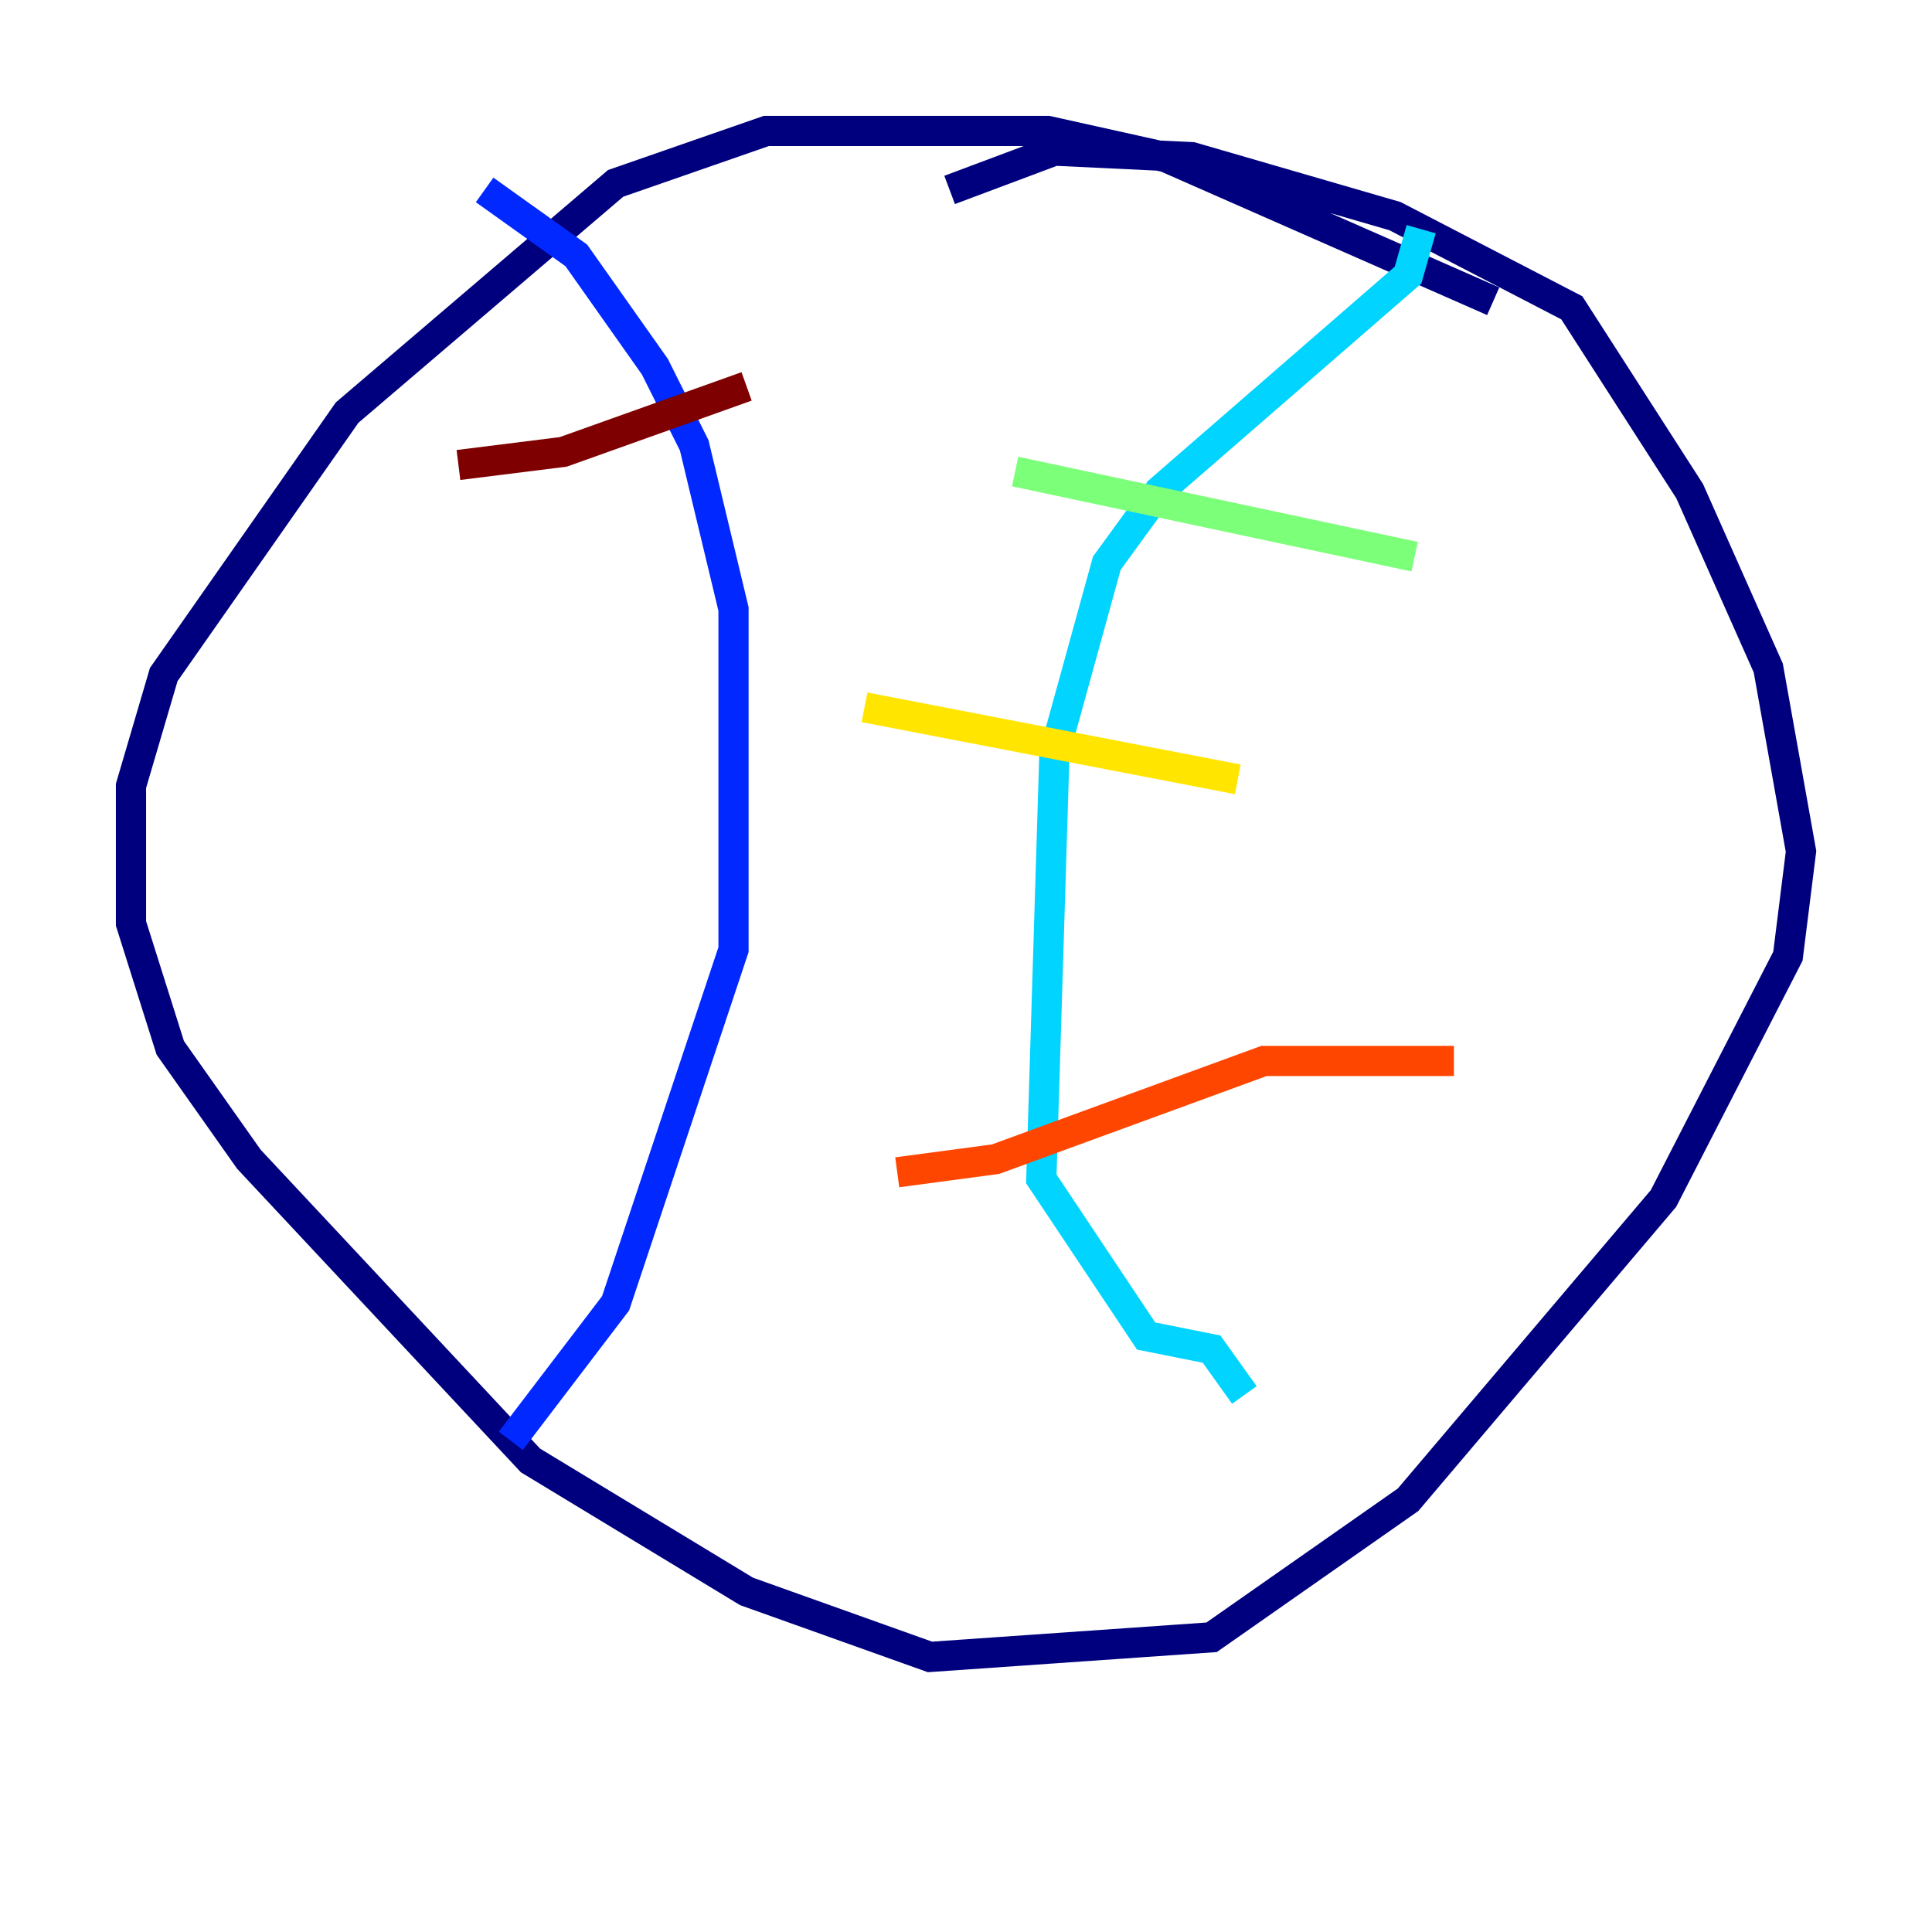 <?xml version="1.0" encoding="utf-8" ?>
<svg baseProfile="tiny" height="128" version="1.2" viewBox="0,0,128,128" width="128" xmlns="http://www.w3.org/2000/svg" xmlns:ev="http://www.w3.org/2001/xml-events" xmlns:xlink="http://www.w3.org/1999/xlink"><defs /><polyline fill="none" points="98.929,19.959 77.234,10.414 69.424,8.678 50.766,8.678 40.786,12.149 22.997,27.336 10.848,44.691 8.678,52.068 8.678,61.18 11.281,69.424 16.488,76.8 35.146,96.759 49.464,105.437 61.614,109.776 80.271,108.475 93.288,99.363 110.21,79.403 118.454,63.349 119.322,56.407 117.153,44.258 111.946,32.542 104.136,20.393 92.42,14.319 78.969,10.414 69.858,9.98 62.915,12.583" stroke="#00007f" stroke-width="2" /><polyline fill="none" points="32.108,12.583 38.183,16.922 43.39,24.298 45.993,29.505 48.597,40.352 48.597,62.915 40.786,86.346 33.844,95.458" stroke="#0028ff" stroke-width="2" /><polyline fill="none" points="94.156,15.186 93.288,18.224 76.8,32.542 73.329,37.315 69.858,49.898 68.99,78.102 75.932,88.515 80.271,89.383 82.441,92.42" stroke="#00d4ff" stroke-width="2" /><polyline fill="none" points="67.254,31.241 93.722,36.881" stroke="#7cff79" stroke-width="2" /><polyline fill="none" points="57.275,46.861 82.007,51.634" stroke="#ffe500" stroke-width="2" /><polyline fill="none" points="59.444,77.668 65.953,76.8 83.742,70.291 96.325,70.291" stroke="#ff4600" stroke-width="2" /><polyline fill="none" points="30.373,30.807 37.315,29.939 49.464,25.6" stroke="#7f0000" stroke-width="2" /></svg>